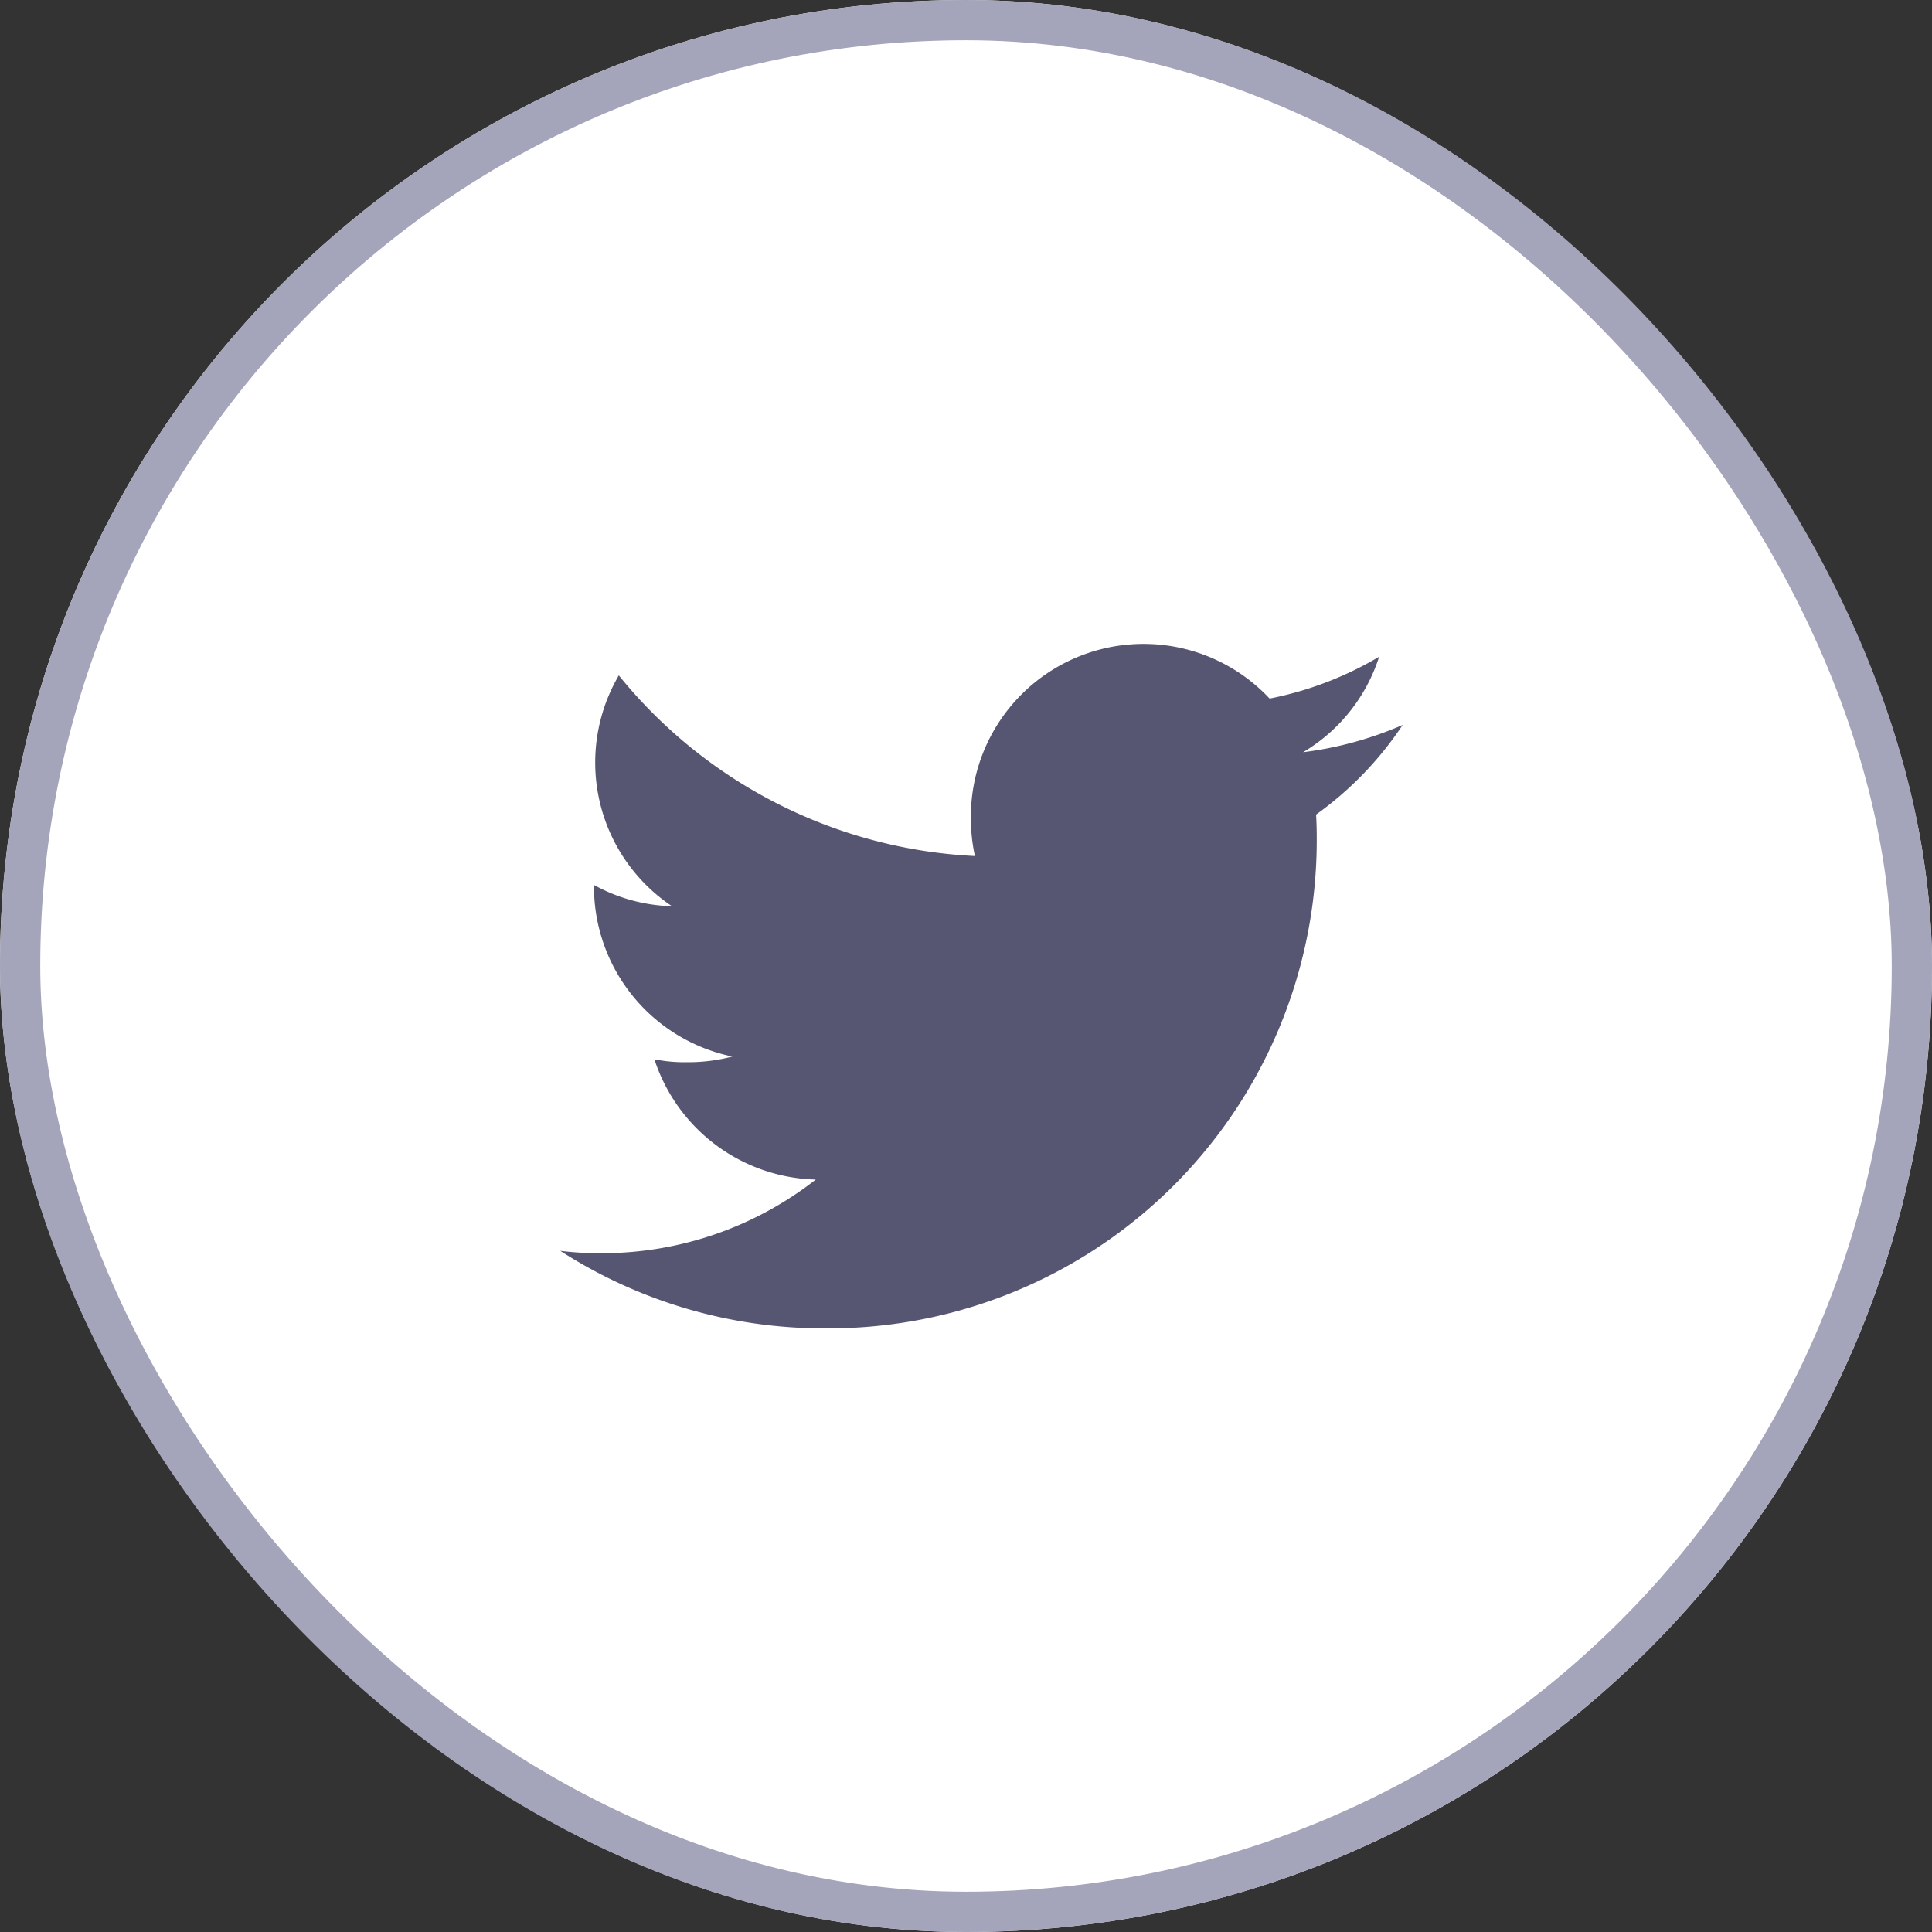 <svg xmlns="http://www.w3.org/2000/svg" width="48" height="48" viewBox="0 0 48 48">
  <rect x="0" y="0" width="48" height="48" fill="#333333" stroke="none"/>
  <g id="twitter" transform="translate(-101 -420)">
    <g id="Rectangle_384" data-name="Rectangle 384" transform="translate(101 420)" fill="#fff" stroke="#a4a4ba" stroke-width="1">
      <rect width="48" height="48" rx="24" stroke="none"/>
      <rect x="0.5" y="0.5" width="47" height="47" rx="23.5" fill="none"/>
    </g>
    <path id="Path_5600" data-name="Path 5600" d="M21.275,2.282A8.947,8.947,0,0,1,18.8,2.96,4.266,4.266,0,0,0,20.69.588a8.574,8.574,0,0,1-2.721,1.039,4.29,4.29,0,0,0-7.422,2.934,4.418,4.418,0,0,0,.1.978A12.144,12.144,0,0,1,1.8,1.051,4.292,4.292,0,0,0,3.122,6.786a4.237,4.237,0,0,1-1.939-.528V6.3A4.31,4.31,0,0,0,4.621,10.52a4.282,4.282,0,0,1-1.125.141,3.794,3.794,0,0,1-.812-.073,4.331,4.331,0,0,0,4.009,2.989,8.621,8.621,0,0,1-5.32,1.83,8.039,8.039,0,0,1-1.027-.059,12.079,12.079,0,0,0,6.582,1.926A12.128,12.128,0,0,0,19.14,5.064c0-.19-.006-.373-.016-.555A8.56,8.56,0,0,0,21.275,2.282Z" transform="translate(114.574 435.729)" fill="#565572"/>
  </g>
</svg>
